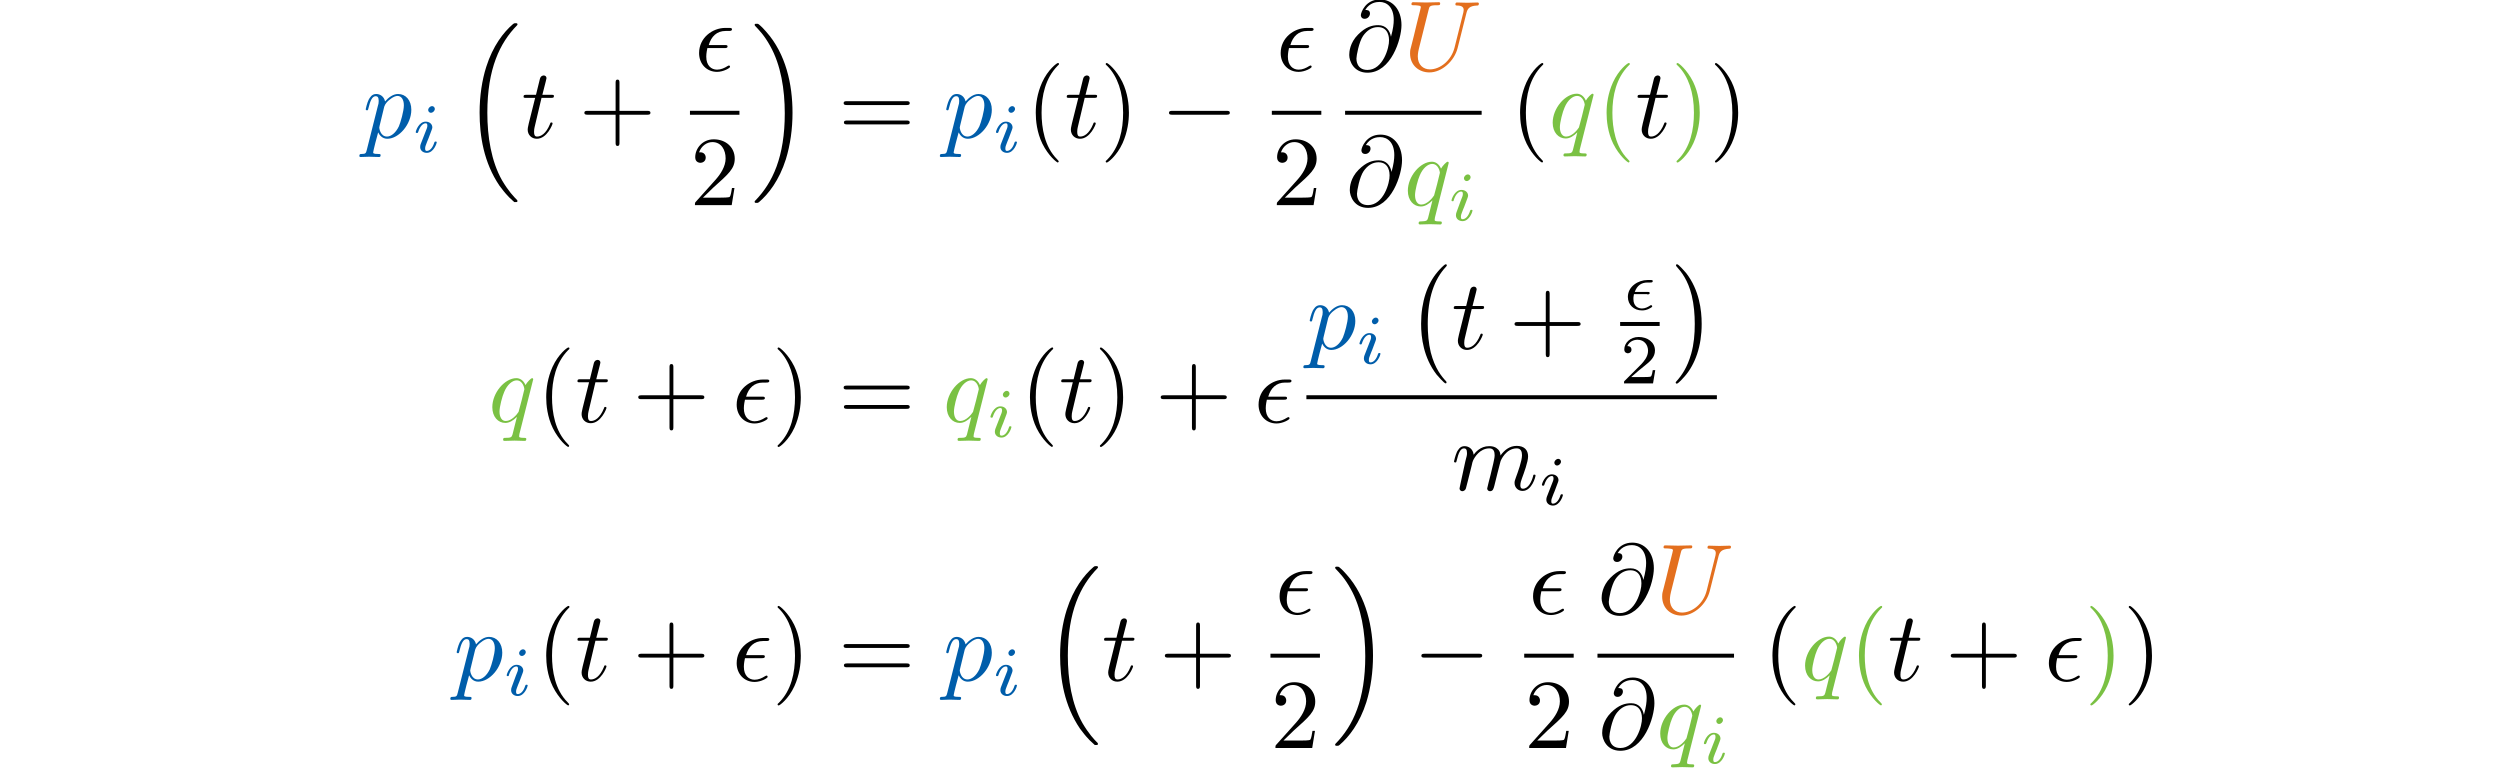 <?xml version="1.0" encoding="utf-8"?>
<!-- Generator: Adobe Illustrator 24.3.0, SVG Export Plug-In . SVG Version: 6.00 Build 0)  -->
<svg version="1.1" id="Layer_1" xmlns="http://www.w3.org/2000/svg" xmlns:xlink="http://www.w3.org/1999/xlink" x="0px" y="0px"
	 viewBox="0 0 904.4 279" style="enable-background:new 0 0 904.4 279;" xml:space="preserve">
<style type="text/css">
	.st0{clip-path:url(#SVGID_2_);fill:#005DAA;}
	.st1{clip-path:url(#SVGID_2_);}
	.st2{clip-path:url(#SVGID_2_);fill:none;stroke:#000000;stroke-width:1.433;stroke-miterlimit:10;}
	.st3{clip-path:url(#SVGID_2_);fill:#E36F1E;}
	.st4{clip-path:url(#SVGID_2_);fill:#7AC143;}
	.st5{opacity:0;clip-path:url(#SVGID_2_);fill:none;stroke:#000000;stroke-width:9.999999e-07;stroke-miterlimit:10;}
</style>
<g>
	<defs>
		<rect id="SVGID_1_" x="129.8" y="-0.6" width="649" height="279"/>
	</defs>
	<clipPath id="SVGID_2_">
		<use xlink:href="#SVGID_1_"  style="overflow:visible;"/>
	</clipPath>
	<path class="st0" d="M139,38.6c0.3-1,1.2-2,1.9-2.5c1.3-1.1,2.3-1.4,2.9-1.4c1.4,0,2.3,1.3,2.3,3.4s-1.2,6.2-1.8,7.6
		c-1.2,2.5-2.9,3.7-4.3,3.7c-2.4,0-2.8-3-2.8-3.2c0-0.1,0-0.1,0.1-0.6L139,38.6 M132.7,54.2c-0.3,1.2-0.4,1.5-1.9,1.5
		c-0.4,0-0.8,0-0.8,0.7c0,0.3,0.2,0.4,0.5,0.4c1,0,2-0.1,3-0.1c1.2,0,2.4,0.1,3.6,0.1c0.2,0,0.6,0,0.6-0.7c0-0.4-0.4-0.4-0.9-0.4
		c-1.8,0-1.8-0.3-1.8-0.6c0-0.4,1.5-6.3,1.8-7.2c0.5,1,1.5,2.3,3.3,2.3c4.2,0,8.7-5.2,8.7-10.5c0-3.4-2-5.7-4.8-5.7
		c-1.8,0-3.5,1.3-4.7,2.7c-0.4-1.9-1.9-2.7-3.2-2.7c-1.7,0-2.3,1.4-2.7,2c-0.6,1.2-1.1,3.4-1.1,3.5c0,0.4,0.4,0.4,0.4,0.4
		c0.4,0,0.4,0,0.6-0.8c0.6-2.5,1.3-4.3,2.6-4.3c0.6,0,1.1,0.3,1.1,1.7c0,0.8-0.1,1.2-0.3,1.8L132.7,54.2z"/>
	<path class="st0" d="M152.2,52.1c-0.1,0.3-0.2,0.6-0.2,1.1c0,1.2,1,2.1,2.4,2.1c2.5,0,3.6-3.5,3.6-3.8c0-0.3-0.3-0.3-0.4-0.3
		c-0.4,0-0.4,0.2-0.5,0.4c-0.6,2-1.7,3-2.7,3c-0.5,0-0.6-0.3-0.6-0.9c0-0.6,0.2-1.1,0.4-1.6c0.3-0.7,0.5-1.4,0.8-2
		c0.2-0.6,1.1-2.9,1.2-3.2c0.1-0.3,0.2-0.6,0.2-0.8c0-1.2-1-2.1-2.4-2.1c-2.5,0-3.6,3.4-3.6,3.8c0,0.3,0.3,0.3,0.4,0.3
		c0.4,0,0.4-0.1,0.5-0.4c0.7-2.2,1.8-3.1,2.7-3.1c0.4,0,0.6,0.2,0.6,0.9c0,0.6-0.2,1-0.8,2.5L152.2,52.1 M157.3,39.4
		c0-0.4-0.3-1-1-1c-0.7,0-1.4,0.7-1.4,1.4c0,0.4,0.3,1,1,1C156.6,40.8,157.3,40.1,157.3,39.4z"/>
	<path class="st1" d="M185.6,72.7c0.1,0,0.4,0.4,0.4,0.4h0.8c0.1,0,0.4,0,0.4-0.4c0-0.1-0.1-0.2-0.1-0.3c-1.3-1.3-3.2-3.3-5.5-7.2
		c-3.9-6.9-5.3-15.8-5.3-24.4c0-15.9,4.5-25.3,10.8-31.7c0.1-0.1,0.1-0.2,0.1-0.3c0-0.4-0.3-0.4-0.7-0.4c-0.5,0-0.5,0-0.9,0.3
		c-3.4,2.9-7.3,7.9-9.7,15.5c-1.5,4.7-2.4,10.5-2.4,16.5c0,8.5,1.5,18.1,7.2,26.5c1,1.4,2.3,2.9,2.3,2.9c0.4,0.4,0.9,1,1.2,1.3
		L185.6,72.7"/>
	<path class="st1" d="M195.9,35.4h3.4c0.7,0,1.1,0,1.1-0.7c0-0.4-0.4-0.4-1-0.4h-3.2c1.3-5.1,1.5-5.8,1.5-6c0-0.6-0.4-1-1-1
		c-0.1,0-1.1,0-1.4,1.3l-1.4,5.7h-3.4c-0.7,0-1.1,0-1.1,0.7c0,0.4,0.3,0.4,1,0.4h3.2c-2.6,10.2-2.7,10.8-2.7,11.5
		c0,1.9,1.4,3.3,3.3,3.3c3.7,0,5.7-5.2,5.7-5.5c0-0.4-0.3-0.4-0.4-0.4c-0.3,0-0.4,0.1-0.5,0.5c-1.5,3.7-3.4,4.6-4.7,4.6
		c-0.8,0-1.1-0.5-1.1-1.7c0-0.9,0.1-1.1,0.2-1.7L195.9,35.4"/>
	<path class="st1" d="M224.1,41.5h10c0.5,0,1.2,0,1.2-0.7c0-0.7-0.7-0.7-1.2-0.7h-10V30c0-0.5,0-1.2-0.7-1.2c-0.7,0-0.7,0.7-0.7,1.2
		v10.1h-10.1c-0.5,0-1.2,0-1.2,0.7c0,0.7,0.7,0.7,1.2,0.7h10.1v10.1c0,0.5,0,1.2,0.7,1.2c0.7,0,0.7-0.7,0.7-1.2V41.5"/>
	<path class="st1" d="M262,17.4c0.6,0,1.2,0,1.2-0.6c0-0.5-0.4-0.5-1-0.5h-5.8c0.9-3.1,2.9-5.1,6.1-5.1h1.1c0.6,0,1.2,0,1.2-0.6
		c0-0.5-0.5-0.5-1.1-0.5h-1.3c-4.7,0-9.5,3.6-9.5,9.1c0,3.9,2.7,6.8,6.5,6.8c2.3,0,4.7-1.4,4.7-1.8c0-0.1,0-0.5-0.4-0.5
		c-0.1,0-0.1,0-0.5,0.2c-1.1,0.7-2.4,1.3-3.8,1.3c-2.1,0-3.9-1.5-3.9-4.7c0-1.3,0.3-2.6,0.4-3.1H262"/>
	<line class="st2" x1="249.6" y1="40.8" x2="267.5" y2="40.8"/>
	<path class="st1" d="M254.2,71.6l3.8-3.7c5.6-5,7.8-6.9,7.8-10.5c0-4.1-3.2-7-7.6-7c-4.1,0-6.7,3.3-6.7,6.5c0,2,1.8,2,1.9,2
		c0.6,0,1.9-0.4,1.9-1.9c0-0.9-0.6-1.9-1.9-1.9c-0.3,0-0.4,0-0.5,0c0.8-2.3,2.8-3.7,4.8-3.7c3.3,0,4.8,2.9,4.8,5.9
		c0,2.9-1.8,5.7-3.8,7.9l-6.9,7.7c-0.4,0.4-0.4,0.5-0.4,1.3h13.3l1-6.2h-0.9c-0.2,1.1-0.4,2.7-0.8,3.2c-0.3,0.3-2.6,0.3-3.4,0.3
		H254.2"/>
	<path class="st1" d="M286.7,40.8c0-10.3-2.4-21.3-9.5-29.3c-0.5-0.6-1.8-2-2.7-2.7c-0.3-0.2-0.3-0.2-0.8-0.2c-0.4,0-0.7,0-0.7,0.4
		c0,0.1,0.1,0.3,0.2,0.4c1.2,1.3,3.2,3.2,5.4,7.2c3.9,6.9,5.3,15.8,5.3,24.4c0,15.6-4.3,25.1-10.8,31.7c-0.1,0.1-0.1,0.2-0.1,0.3
		c0,0.4,0.3,0.4,0.7,0.4c0.5,0,0.5,0,0.9-0.3c3.4-2.9,7.3-7.9,9.7-15.5C285.9,52.4,286.7,46.6,286.7,40.8"/>
	<path class="st1" d="M327.9,45c0.5,0,1.2,0,1.2-0.7c0-0.7-0.7-0.7-1.2-0.7h-21.4c-0.5,0-1.2,0-1.2,0.7c0,0.7,0.7,0.7,1.2,0.7H327.9
		 M327.9,38c0.5,0,1.2,0,1.2-0.7c0-0.7-0.7-0.7-1.2-0.7h-21.5c-0.5,0-1.2,0-1.2,0.7c0,0.7,0.7,0.7,1.2,0.7H327.9z"/>
	<path class="st0" d="M349,38.6c0.3-1,1.2-2,1.9-2.5c1.3-1.1,2.3-1.4,2.9-1.4c1.4,0,2.3,1.3,2.3,3.4s-1.2,6.2-1.8,7.6
		c-1.2,2.5-2.9,3.7-4.3,3.7c-2.4,0-2.8-3-2.8-3.2c0-0.1,0-0.1,0.1-0.6L349,38.6 M342.7,54.2c-0.3,1.2-0.4,1.5-1.9,1.5
		c-0.4,0-0.8,0-0.8,0.7c0,0.3,0.2,0.4,0.5,0.4c1,0,2-0.1,3-0.1c1.2,0,2.4,0.1,3.6,0.1c0.2,0,0.6,0,0.6-0.7c0-0.4-0.4-0.4-0.9-0.4
		c-1.8,0-1.8-0.3-1.8-0.6c0-0.4,1.5-6.3,1.8-7.2c0.5,1,1.5,2.3,3.3,2.3c4.2,0,8.7-5.2,8.7-10.5c0-3.4-2-5.7-4.8-5.7
		c-1.8,0-3.5,1.3-4.7,2.7c-0.4-1.9-1.9-2.7-3.2-2.7c-1.7,0-2.3,1.4-2.7,2c-0.6,1.2-1.1,3.4-1.1,3.5c0,0.4,0.4,0.4,0.4,0.4
		c0.4,0,0.4,0,0.6-0.8c0.6-2.5,1.3-4.3,2.6-4.3c0.6,0,1.1,0.3,1.1,1.7c0,0.8-0.1,1.2-0.3,1.8L342.7,54.2z"/>
	<path class="st0" d="M362.1,52.1c-0.1,0.3-0.2,0.6-0.2,1.1c0,1.2,1,2.1,2.4,2.1c2.5,0,3.6-3.5,3.6-3.8c0-0.3-0.3-0.3-0.4-0.3
		c-0.4,0-0.4,0.2-0.5,0.4c-0.6,2-1.7,3-2.7,3c-0.5,0-0.6-0.3-0.6-0.9c0-0.6,0.2-1.1,0.4-1.6c0.3-0.7,0.5-1.4,0.8-2
		c0.2-0.6,1.1-2.9,1.2-3.2c0.1-0.3,0.2-0.6,0.2-0.8c0-1.2-1-2.1-2.4-2.1c-2.5,0-3.6,3.4-3.6,3.8c0,0.3,0.4,0.3,0.4,0.3
		c0.4,0,0.4-0.1,0.5-0.4c0.7-2.2,1.8-3.1,2.7-3.1c0.4,0,0.6,0.2,0.6,0.9c0,0.6-0.2,1-0.8,2.5L362.1,52.1 M367.2,39.4
		c0-0.4-0.3-1-1-1c-0.7,0-1.4,0.7-1.4,1.4c0,0.4,0.3,1,1,1C366.5,40.8,367.2,40.1,367.2,39.4z"/>
	<path class="st1" d="M383,58.4c0-0.1,0-0.2-0.6-0.8c-4.5-4.5-5.6-11.3-5.6-16.8c0-6.3,1.4-12.5,5.8-17c0.5-0.4,0.5-0.5,0.5-0.6
		c0-0.3-0.1-0.4-0.4-0.4c-0.4,0-3.6,2.4-5.7,7c-1.8,4-2.3,7.9-2.3,11c0,2.8,0.4,7.1,2.4,11.2c2.2,4.4,5.2,6.8,5.6,6.8
		C382.8,58.7,383,58.6,383,58.4"/>
	<path class="st1" d="M392.4,35.4h3.4c0.7,0,1.1,0,1.1-0.7c0-0.4-0.4-0.4-1-0.4h-3.2c1.3-5.1,1.5-5.8,1.5-6c0-0.6-0.4-1-1-1
		c-0.1,0-1.1,0-1.4,1.3l-1.4,5.7h-3.4c-0.7,0-1.1,0-1.1,0.7c0,0.4,0.3,0.4,1,0.4h3.2c-2.6,10.2-2.7,10.8-2.7,11.5
		c0,1.9,1.4,3.3,3.3,3.3c3.7,0,5.7-5.2,5.7-5.5c0-0.4-0.3-0.4-0.4-0.4c-0.3,0-0.4,0.1-0.5,0.5c-1.5,3.7-3.4,4.6-4.7,4.6
		c-0.8,0-1.1-0.5-1.1-1.7c0-0.9,0.1-1.1,0.2-1.7L392.4,35.4"/>
	<path class="st1" d="M408.4,40.8c0-2.8-0.4-7.1-2.4-11.2c-2.2-4.4-5.2-6.8-5.6-6.8c-0.2,0-0.4,0.1-0.4,0.4c0,0.1,0,0.2,0.7,0.8
		c3.5,3.6,5.6,9.3,5.6,16.8c0,6.1-1.3,12.5-5.8,17c-0.5,0.4-0.5,0.5-0.5,0.6c0,0.2,0.1,0.4,0.4,0.4c0.4,0,3.6-2.4,5.7-7
		C407.9,47.8,408.4,43.8,408.4,40.8"/>
	<path class="st1" d="M443.6,41.5c0.6,0,1.3,0,1.3-0.7c0-0.7-0.6-0.7-1.3-0.7h-19.4c-0.6,0-1.3,0-1.3,0.7c0,0.7,0.6,0.7,1.3,0.7
		H443.6"/>
	<path class="st1" d="M472.4,17.4c0.6,0,1.2,0,1.2-0.6c0-0.5-0.4-0.5-1-0.5h-5.8c0.9-3.1,2.9-5.1,6.1-5.1h1.1c0.6,0,1.2,0,1.2-0.6
		c0-0.5-0.5-0.5-1.1-0.5h-1.3c-4.7,0-9.5,3.6-9.5,9.1c0,3.9,2.7,6.8,6.5,6.8c2.3,0,4.7-1.4,4.7-1.8c0-0.1,0-0.5-0.4-0.5
		c-0.1,0-0.1,0-0.5,0.2c-1.1,0.7-2.4,1.3-3.8,1.3c-2.1,0-3.9-1.5-3.9-4.7c0-1.3,0.3-2.6,0.4-3.1H472.4"/>
	<line class="st2" x1="460.1" y1="40.8" x2="478" y2="40.8"/>
	<path class="st1" d="M464.7,71.6l3.8-3.7c5.6-5,7.8-6.9,7.8-10.5c0-4.1-3.2-7-7.6-7c-4.1,0-6.7,3.3-6.7,6.5c0,2,1.8,2,1.9,2
		c0.6,0,1.9-0.4,1.9-1.9c0-0.9-0.6-1.9-1.9-1.9c-0.3,0-0.4,0-0.5,0c0.8-2.3,2.8-3.7,4.8-3.7c3.3,0,4.8,2.9,4.8,5.9
		c0,2.9-1.8,5.7-3.8,7.9l-6.9,7.7c-0.4,0.4-0.4,0.5-0.4,1.3h13.3l1-6.2h-0.9c-0.2,1.1-0.4,2.7-0.8,3.2c-0.3,0.3-2.6,0.3-3.4,0.3
		H464.7"/>
	<path class="st1" d="M494.7,25.3c-4,0-4-3.7-4-4.1c0-1,0.9-6,2.4-8.2c1.4-2,3.2-3.2,5.4-3.2c3.9,0,4,4,4,4.7
		C502.6,17.2,500.3,25.3,494.7,25.3 M503.2,13.3c-0.4-2.2-1.8-4.2-4.6-4.2c-2.2,0-4.5,0.6-7.3,3.4c-3,3-3.2,6.3-3.2,7.4
		c0,2.2,1.6,6.4,6.6,6.4c8.5,0,12.3-12.1,12.3-17.2c0-5.7-3.3-9.3-7.8-9.3c-5.2,0-6.9,4.7-6.9,5.7c0,0.5,0.3,1.3,1.4,1.3
		c1.2,0,1.9-1.1,1.9-1.9c0-1.3-1.1-1.3-1.7-1.3c1.6-2.7,4.1-2.9,5.2-2.9c2.6,0,5.1,1.9,5.1,6.5C504.2,8.6,504,10.4,503.2,13.3
		L503.2,13.3z"/>
	<path class="st3" d="M530.5,4.7c0.4-1.5,1-2.6,3.9-2.7c0.2,0,0.6,0,0.6-0.7c0,0,0-0.4-0.5-0.4c-1.2,0-2.4,0.1-3.7,0.1
		c-1.2,0-2.5-0.1-3.7-0.1c-0.2,0-0.6,0-0.6,0.7c0,0.4,0.4,0.4,0.6,0.4c2,0,2.4,0.8,2.4,1.6c0,0.1-0.1,0.6-0.1,0.8l-3.2,12.8
		c-1.2,4.8-5.3,7.9-8.9,7.9c-2.4,0-4.4-1.6-4.4-4.7c0-0.1,0-1.2,0.4-2.8l3.5-14c0.3-1.3,0.4-1.7,3-1.7c0.9,0,1.2,0,1.2-0.7
		c0-0.4-0.4-0.4-0.5-0.4c-1,0-3.6,0.1-4.6,0.1c-1,0-3.6-0.1-4.6-0.1c-0.3,0-0.7,0-0.7,0.7c0,0.4,0.3,0.4,1,0.4c0.1,0,0.8,0,1.4,0.1
		c0.6,0.1,1,0.1,1,0.6c0,0.2-0.4,1.7-0.6,2.5l-0.8,3.2c-0.3,1.4-2,8.2-2.2,8.9c-0.3,1-0.3,1.5-0.3,2.1c0,4.4,3.3,6.9,7,6.9
		c4.5,0,9-4.1,10.2-8.8L530.5,4.7"/>
	<line class="st2" x1="486.6" y1="40.8" x2="536" y2="40.8"/>
	<path class="st1" d="M494.9,74.2c-4,0-4-3.7-4-4.1c0-1,0.9-6,2.4-8.2c1.4-2,3.2-3.2,5.4-3.2c3.9,0,4,4,4,4.7
		C502.8,66.1,500.5,74.2,494.9,74.2 M503.4,62.2c-0.4-2.2-1.8-4.2-4.6-4.2c-2.2,0-4.5,0.6-7.3,3.4c-3,3-3.2,6.3-3.2,7.4
		c0,2.2,1.6,6.4,6.6,6.4c8.5,0,12.3-12.1,12.3-17.2c0-5.7-3.3-9.3-7.8-9.3c-5.2,0-6.9,4.7-6.9,5.7c0,0.5,0.3,1.3,1.4,1.3
		c1.2,0,1.9-1.1,1.9-1.9c0-1.3-1.1-1.3-1.7-1.3c1.6-2.7,4.1-2.9,5.2-2.9c2.6,0,5.1,1.9,5.1,6.5C504.4,57.5,504.2,59.3,503.4,62.2
		L503.4,62.2z"/>
	<path class="st4" d="M514.2,74c-2.2,0-2.3-2.8-2.3-3.4c0-1.7,1-5.6,1.7-7.1c1.1-2.7,3-4.2,4.5-4.2c2.3,0,2.8,2.9,2.8,3.2
		c0,0.2-2,8.1-2.1,8.2C518.2,71.7,516.2,74,514.2,74 M524.1,58.9c0-0.1-0.1-0.4-0.4-0.4c-0.4,0-1.8,1.4-2.4,2.5
		c-0.8-1.9-2.2-2.5-3.3-2.5c-4.2,0-8.7,5.3-8.7,10.5c0,3.5,2.1,5.7,4.7,5.7c1.5,0,2.9-0.9,4.2-2.2c-0.3,1.3-1.5,6.1-1.6,6.4
		c-0.3,1-0.6,1.1-2.6,1.2c-0.5,0-0.8,0-0.8,0.7c0,0,0,0.4,0.5,0.4c1.1,0,2.4-0.1,3.6-0.1c1.2,0,2.5,0.1,3.7,0.1c0.2,0,0.6,0,0.6-0.7
		c0-0.4-0.4-0.4-0.9-0.4c-1.7,0-1.7-0.3-1.7-0.6c0-0.3,0.1-0.5,0.1-0.8L524.1,58.9z"/>
	<path class="st4" d="M526.9,76.8c-0.1,0.3-0.2,0.6-0.2,1.1c0,1.2,1,2.1,2.4,2.1c2.5,0,3.6-3.5,3.6-3.8c0-0.3-0.3-0.3-0.4-0.3
		c-0.4,0-0.4,0.2-0.5,0.4c-0.6,2-1.7,3-2.7,3c-0.5,0-0.6-0.3-0.6-0.9c0-0.6,0.2-1.1,0.4-1.6c0.3-0.7,0.5-1.4,0.8-2
		c0.2-0.6,1.1-2.9,1.2-3.2c0.1-0.3,0.2-0.6,0.2-0.8c0-1.2-1-2.1-2.4-2.1c-2.5,0-3.6,3.4-3.6,3.8c0,0.3,0.3,0.3,0.4,0.3
		c0.3,0,0.4-0.1,0.4-0.4c0.7-2.2,1.8-3.1,2.7-3.1c0.4,0,0.6,0.2,0.6,0.9c0,0.6-0.2,1-0.8,2.5L526.9,76.8 M532,64.1c0-0.4-0.3-1-1-1
		c-0.7,0-1.4,0.7-1.4,1.4c0,0.4,0.3,1,1,1C531.3,65.5,532,64.8,532,64.1z"/>
	<path class="st1" d="M558.2,58.4c0-0.1,0-0.2-0.6-0.8c-4.5-4.5-5.6-11.3-5.6-16.8c0-6.3,1.4-12.5,5.8-17c0.5-0.4,0.5-0.5,0.5-0.6
		c0-0.3-0.1-0.4-0.4-0.4c-0.4,0-3.6,2.4-5.7,7c-1.8,4-2.3,7.9-2.3,11c0,2.8,0.4,7.1,2.4,11.2c2.2,4.4,5.2,6.8,5.6,6.8
		C558,58.7,558.2,58.6,558.2,58.4"/>
	<path class="st4" d="M566.6,49.4c-2.2,0-2.3-2.8-2.3-3.4c0-1.7,1-5.6,1.7-7.1c1.1-2.7,3-4.2,4.5-4.2c2.3,0,2.8,2.9,2.8,3.2
		c0,0.2-2,8.1-2.1,8.2C570.6,47.1,568.6,49.4,566.6,49.4 M576.5,34.3c0-0.1-0.1-0.4-0.4-0.4c-0.4,0-1.8,1.4-2.4,2.5
		c-0.8-1.9-2.2-2.5-3.3-2.5c-4.2,0-8.7,5.3-8.7,10.5c0,3.5,2.1,5.7,4.7,5.7c1.5,0,2.9-0.9,4.2-2.2c-0.3,1.3-1.5,6.1-1.6,6.4
		c-0.3,1-0.6,1.2-2.6,1.2c-0.5,0-0.8,0-0.8,0.7c0,0,0,0.4,0.5,0.4c1.1,0,2.4-0.1,3.6-0.1c1.2,0,2.5,0.1,3.7,0.1c0.2,0,0.6,0,0.6-0.7
		c0-0.4-0.4-0.4-0.9-0.4c-1.7,0-1.7-0.3-1.7-0.6c0-0.3,0.1-0.5,0.1-0.8L576.5,34.3z"/>
	<path class="st4" d="M589.5,58.4c0-0.1,0-0.2-0.6-0.8c-4.5-4.5-5.6-11.3-5.6-16.8c0-6.3,1.4-12.5,5.8-17c0.5-0.4,0.5-0.5,0.5-0.6
		c0-0.3-0.1-0.4-0.4-0.4c-0.4,0-3.6,2.4-5.7,7c-1.8,4-2.3,7.9-2.3,11c0,2.8,0.4,7.1,2.4,11.2c2.2,4.4,5.2,6.8,5.6,6.8
		C589.3,58.7,589.5,58.6,589.5,58.4"/>
	<path class="st1" d="M598.9,35.4h3.4c0.7,0,1.1,0,1.1-0.7c0-0.4-0.4-0.4-1-0.4h-3.2c1.3-5.1,1.5-5.8,1.5-6c0-0.6-0.4-1-1-1
		c-0.1,0-1.1,0-1.4,1.3l-1.4,5.7h-3.4c-0.7,0-1.1,0-1.1,0.7c0,0.4,0.3,0.4,1,0.4h3.2c-2.6,10.2-2.7,10.8-2.7,11.5
		c0,1.9,1.4,3.3,3.3,3.3c3.7,0,5.7-5.2,5.7-5.5c0-0.4-0.3-0.4-0.4-0.4c-0.3,0-0.4,0.1-0.5,0.5c-1.5,3.7-3.4,4.6-4.7,4.6
		c-0.8,0-1.1-0.5-1.1-1.7c0-0.9,0.1-1.1,0.2-1.7L598.9,35.4"/>
	<path class="st4" d="M614.9,40.8c0-2.8-0.4-7.1-2.4-11.2c-2.2-4.4-5.2-6.8-5.6-6.8c-0.2,0-0.4,0.1-0.4,0.4c0,0.1,0,0.2,0.7,0.8
		c3.5,3.6,5.6,9.3,5.6,16.8c0,6.1-1.3,12.5-5.8,17c-0.5,0.4-0.5,0.5-0.5,0.6c0,0.2,0.1,0.4,0.4,0.4c0.4,0,3.6-2.4,5.7-7
		C614.4,47.8,614.9,43.8,614.9,40.8"/>
	<path class="st1" d="M628.8,40.8c0-2.8-0.4-7.1-2.4-11.2c-2.2-4.4-5.2-6.8-5.6-6.8c-0.2,0-0.4,0.1-0.4,0.4c0,0.1,0,0.2,0.7,0.8
		c3.5,3.6,5.6,9.3,5.6,16.8c0,6.1-1.3,12.5-5.8,17c-0.5,0.4-0.5,0.5-0.5,0.6c0,0.2,0.1,0.4,0.4,0.4c0.4,0,3.6-2.4,5.7-7
		C628.3,47.8,628.8,43.8,628.8,40.8"/>
	<path class="st4" d="M183,152.3c-2.2,0-2.3-2.8-2.3-3.4c0-1.7,1-5.6,1.7-7.1c1.1-2.7,3-4.2,4.5-4.2c2.3,0,2.8,2.9,2.8,3.2
		c0,0.2-2,8.1-2.1,8.2C187,150,185,152.3,183,152.3 M192.9,137.2c0-0.1-0.1-0.4-0.4-0.4c-0.4,0-1.8,1.4-2.4,2.5
		c-0.8-1.9-2.2-2.5-3.3-2.5c-4.2,0-8.7,5.3-8.7,10.5c0,3.5,2.1,5.7,4.7,5.7c1.5,0,2.9-0.9,4.2-2.2c-0.3,1.3-1.5,6.1-1.6,6.4
		c-0.3,1-0.6,1.2-2.6,1.2c-0.5,0-0.8,0-0.8,0.7c0,0,0,0.4,0.5,0.4c1.1,0,2.4-0.1,3.6-0.1c1.2,0,2.5,0.1,3.7,0.1c0.2,0,0.6,0,0.6-0.7
		c0-0.4-0.4-0.4-0.9-0.4c-1.7,0-1.7-0.3-1.7-0.6c0-0.3,0.1-0.5,0.1-0.8L192.9,137.2z"/>
	<path class="st1" d="M205.9,161.3c0-0.1,0-0.2-0.6-0.8c-4.5-4.5-5.6-11.3-5.6-16.8c0-6.3,1.4-12.5,5.8-17c0.5-0.4,0.5-0.5,0.5-0.6
		c0-0.3-0.1-0.4-0.4-0.4c-0.4,0-3.6,2.4-5.7,7c-1.8,4-2.3,7.9-2.3,11c0,2.8,0.4,7.1,2.4,11.2c2.2,4.4,5.2,6.8,5.6,6.8
		C205.7,161.6,205.9,161.5,205.9,161.3"/>
	<path class="st1" d="M215.4,138.3h3.4c0.7,0,1.1,0,1.1-0.7c0-0.4-0.4-0.4-1-0.4h-3.2c1.3-5.1,1.5-5.8,1.5-6c0-0.6-0.4-1-1-1
		c-0.1,0-1.1,0-1.4,1.3l-1.4,5.7h-3.4c-0.7,0-1.1,0-1.1,0.7c0,0.4,0.3,0.4,1,0.4h3.2c-2.6,10.2-2.7,10.8-2.7,11.5
		c0,1.9,1.4,3.3,3.3,3.3c3.7,0,5.7-5.2,5.7-5.5c0-0.4-0.3-0.4-0.4-0.4c-0.3,0-0.4,0.1-0.5,0.5c-1.5,3.7-3.4,4.6-4.7,4.6
		c-0.8,0-1.1-0.5-1.1-1.7c0-0.9,0.1-1.1,0.2-1.7L215.4,138.3"/>
	<path class="st1" d="M243.6,144.4h10c0.5,0,1.2,0,1.2-0.7c0-0.7-0.7-0.7-1.2-0.7h-10v-10.1c0-0.5,0-1.2-0.7-1.2
		c-0.7,0-0.7,0.7-0.7,1.2V143h-10.1c-0.5,0-1.2,0-1.2,0.7c0,0.7,0.7,0.7,1.2,0.7h10.1v10.1c0,0.5,0,1.2,0.7,1.2
		c0.7,0,0.7-0.7,0.7-1.2V144.4"/>
	<path class="st1" d="M275.5,144.6c0.6,0,1.2,0,1.2-0.6c0-0.5-0.4-0.5-1-0.5h-5.8c0.9-3.1,2.9-5.1,6.1-5.1h1.1c0.6,0,1.2,0,1.2-0.6
		c0-0.5-0.5-0.5-1.1-0.5H276c-4.7,0-9.5,3.6-9.5,9.1c0,3.9,2.7,6.8,6.5,6.8c2.3,0,4.7-1.4,4.7-1.8c0-0.1,0-0.5-0.4-0.5
		c-0.1,0-0.1,0-0.5,0.2c-1.1,0.7-2.4,1.3-3.8,1.3c-2.1,0-3.9-1.5-3.9-4.7c0-1.3,0.3-2.6,0.4-3.1H275.5"/>
	<path class="st1" d="M289.7,143.7c0-2.8-0.4-7.1-2.4-11.2c-2.2-4.4-5.2-6.8-5.6-6.8c-0.2,0-0.4,0.1-0.4,0.4c0,0.1,0,0.2,0.7,0.8
		c3.5,3.6,5.6,9.3,5.6,16.8c0,6.1-1.3,12.5-5.8,17c-0.5,0.4-0.5,0.5-0.5,0.6c0,0.2,0.1,0.4,0.4,0.4c0.4,0,3.6-2.4,5.7-7
		C289.2,150.7,289.7,146.7,289.7,143.7"/>
	<path class="st1" d="M327.9,147.9c0.5,0,1.2,0,1.2-0.7s-0.7-0.7-1.2-0.7h-21.4c-0.5,0-1.2,0-1.2,0.7s0.7,0.7,1.2,0.7H327.9
		 M327.9,140.9c0.5,0,1.2,0,1.2-0.7c0-0.7-0.7-0.7-1.2-0.7h-21.5c-0.5,0-1.2,0-1.2,0.7c0,0.7,0.7,0.7,1.2,0.7H327.9z"/>
	<path class="st4" d="M347.4,152.3c-2.2,0-2.3-2.8-2.3-3.4c0-1.7,1-5.6,1.7-7.1c1.1-2.7,3-4.2,4.5-4.2c2.3,0,2.8,2.9,2.8,3.2
		c0,0.2-2,8.1-2.1,8.2C351.4,150,349.4,152.3,347.4,152.3 M357.3,137.2c0-0.1-0.1-0.4-0.4-0.4c-0.4,0-1.8,1.4-2.4,2.5
		c-0.8-1.9-2.2-2.5-3.3-2.5c-4.2,0-8.7,5.3-8.7,10.5c0,3.5,2.1,5.7,4.7,5.7c1.5,0,2.9-0.9,4.2-2.2c-0.3,1.3-1.5,6.1-1.6,6.4
		c-0.3,1-0.6,1.2-2.6,1.2c-0.5,0-0.8,0-0.8,0.7c0,0,0,0.4,0.5,0.4c1.1,0,2.4-0.1,3.6-0.1c1.2,0,2.5,0.1,3.7,0.1c0.2,0,0.6,0,0.6-0.7
		c0-0.4-0.4-0.4-0.9-0.4c-1.7,0-1.7-0.3-1.7-0.6c0-0.3,0.1-0.5,0.1-0.8L357.3,137.2z"/>
	<path class="st4" d="M360.1,155.1c-0.1,0.3-0.2,0.6-0.2,1.1c0,1.2,1,2.1,2.4,2.1c2.5,0,3.6-3.5,3.6-3.8c0-0.3-0.3-0.3-0.4-0.3
		c-0.4,0-0.4,0.1-0.5,0.4c-0.6,2-1.7,3-2.7,3c-0.5,0-0.6-0.3-0.6-0.9c0-0.6,0.2-1.1,0.4-1.6c0.3-0.7,0.5-1.4,0.8-2
		c0.2-0.6,1.1-2.9,1.2-3.2c0.1-0.3,0.2-0.6,0.2-0.8c0-1.2-1-2.1-2.4-2.1c-2.5,0-3.6,3.4-3.6,3.8c0,0.3,0.4,0.3,0.4,0.3
		c0.4,0,0.4-0.1,0.5-0.4c0.7-2.2,1.8-3.1,2.7-3.1c0.4,0,0.6,0.2,0.6,0.9c0,0.6-0.2,1-0.8,2.5L360.1,155.1 M365.2,142.4
		c0-0.4-0.3-1-1-1c-0.7,0-1.4,0.7-1.4,1.4c0,0.4,0.3,1,1,1C364.5,143.8,365.2,143.1,365.2,142.4z"/>
	<path class="st1" d="M380.9,161.3c0-0.1,0-0.2-0.6-0.8c-4.5-4.5-5.6-11.3-5.6-16.8c0-6.3,1.4-12.5,5.8-17c0.5-0.4,0.5-0.5,0.5-0.6
		c0-0.3-0.1-0.4-0.4-0.4c-0.4,0-3.6,2.4-5.7,7c-1.8,4-2.3,7.9-2.3,11c0,2.8,0.4,7.1,2.4,11.2c2.2,4.4,5.2,6.8,5.6,6.8
		C380.7,161.6,380.9,161.5,380.9,161.3"/>
	<path class="st1" d="M390.4,138.3h3.4c0.7,0,1.1,0,1.1-0.7c0-0.4-0.4-0.4-1-0.4h-3.2c1.3-5.1,1.5-5.8,1.5-6c0-0.6-0.4-1-1-1
		c-0.1,0-1.1,0-1.4,1.3l-1.4,5.7h-3.4c-0.7,0-1.1,0-1.1,0.7c0,0.4,0.3,0.4,1,0.4h3.2c-2.6,10.2-2.7,10.8-2.7,11.5
		c0,1.9,1.4,3.3,3.3,3.3c3.7,0,5.7-5.2,5.7-5.5c0-0.4-0.3-0.4-0.4-0.4c-0.3,0-0.4,0.1-0.5,0.5c-1.5,3.7-3.4,4.6-4.7,4.6
		c-0.8,0-1.1-0.5-1.1-1.7c0-0.9,0.1-1.1,0.2-1.7L390.4,138.3"/>
	<path class="st1" d="M406.3,143.7c0-2.8-0.4-7.1-2.4-11.2c-2.2-4.4-5.2-6.8-5.6-6.8c-0.2,0-0.4,0.1-0.4,0.4c0,0.1,0,0.2,0.7,0.8
		c3.5,3.6,5.6,9.3,5.6,16.8c0,6.1-1.3,12.5-5.8,17c-0.5,0.4-0.5,0.5-0.5,0.6c0,0.2,0.1,0.4,0.4,0.4c0.4,0,3.6-2.4,5.7-7
		C405.8,150.7,406.3,146.7,406.3,143.7"/>
	<path class="st1" d="M432.6,144.4h10c0.5,0,1.2,0,1.2-0.7c0-0.7-0.7-0.7-1.2-0.7h-10v-10.1c0-0.5,0-1.2-0.7-1.2
		c-0.7,0-0.7,0.7-0.7,1.2V143h-10.1c-0.5,0-1.2,0-1.2,0.7c0,0.7,0.7,0.7,1.2,0.7h10.1v10.1c0,0.5,0,1.2,0.7,1.2
		c0.7,0,0.7-0.7,0.7-1.2V144.4"/>
	<path class="st1" d="M464.4,144.6c0.6,0,1.2,0,1.2-0.6c0-0.5-0.4-0.5-1-0.5h-5.8c0.9-3.1,2.9-5.1,6.1-5.1h1.1c0.6,0,1.2,0,1.2-0.6
		c0-0.5-0.5-0.5-1.1-0.5h-1.3c-4.7,0-9.5,3.6-9.5,9.1c0,3.9,2.7,6.8,6.5,6.8c2.3,0,4.7-1.4,4.7-1.8c0-0.1,0-0.5-0.4-0.5
		c-0.1,0-0.1,0-0.5,0.2c-1.1,0.7-2.4,1.3-3.8,1.3c-2.1,0-3.9-1.5-3.9-4.7c0-1.3,0.3-2.6,0.4-3.1H464.4"/>
	<path class="st0" d="M480.5,115c0.3-1,1.2-2,1.9-2.5c1.3-1.1,2.3-1.4,2.9-1.4c1.4,0,2.3,1.3,2.3,3.4c0,2.1-1.2,6.2-1.8,7.6
		c-1.2,2.5-2.9,3.7-4.3,3.7c-2.4,0-2.8-3-2.8-3.2c0-0.1,0-0.1,0.1-0.6L480.5,115 M474.2,130.6c-0.3,1.2-0.4,1.5-1.9,1.5
		c-0.4,0-0.8,0-0.8,0.7c0,0.3,0.2,0.4,0.5,0.4c1,0,2-0.1,3-0.1c1.2,0,2.4,0.1,3.6,0.1c0.2,0,0.6,0,0.6-0.7c0-0.4-0.4-0.4-0.9-0.4
		c-1.8,0-1.8-0.3-1.8-0.6c0-0.4,1.5-6.3,1.8-7.2c0.5,1,1.5,2.3,3.3,2.3c4.2,0,8.7-5.2,8.7-10.5c0-3.4-2-5.7-4.8-5.7
		c-1.8,0-3.5,1.3-4.7,2.7c-0.4-1.9-1.9-2.7-3.2-2.7c-1.7,0-2.3,1.4-2.7,2c-0.6,1.2-1.1,3.4-1.1,3.5c0,0.4,0.4,0.4,0.4,0.4
		c0.4,0,0.4,0,0.6-0.8c0.6-2.5,1.3-4.3,2.6-4.3c0.6,0,1.1,0.3,1.1,1.7c0,0.8-0.1,1.2-0.3,1.8L474.2,130.6z"/>
	<path class="st0" d="M493.6,128.6c-0.1,0.3-0.2,0.6-0.2,1.1c0,1.2,1,2.1,2.4,2.1c2.5,0,3.6-3.5,3.6-3.8c0-0.3-0.3-0.3-0.4-0.3
		c-0.4,0-0.4,0.2-0.5,0.4c-0.6,2-1.7,3-2.7,3c-0.5,0-0.6-0.3-0.6-0.9c0-0.6,0.2-1.1,0.4-1.6c0.3-0.7,0.5-1.4,0.8-2
		c0.2-0.6,1.1-2.9,1.2-3.2c0.1-0.3,0.2-0.6,0.2-0.8c0-1.2-1-2.1-2.4-2.1c-2.5,0-3.6,3.4-3.6,3.8c0,0.3,0.4,0.3,0.4,0.3
		c0.4,0,0.4-0.1,0.5-0.4c0.7-2.2,1.8-3.1,2.7-3.1c0.4,0,0.6,0.2,0.6,0.9c0,0.6-0.2,1-0.8,2.5L493.6,128.6 M498.7,115.9
		c0-0.4-0.3-1-1-1c-0.7,0-1.4,0.7-1.4,1.4c0,0.4,0.3,1,1,1C498,117.3,498.7,116.6,498.7,115.9z"/>
	<path class="st1" d="M523.3,138.3c0-0.1-0.1-0.2-0.1-0.3c-1.7-1.8-4.1-4.7-5.6-10.5c-0.8-3.3-1.1-7-1.1-10.3
		c0-9.4,2.3-16.1,6.6-20.7c0.3-0.3,0.3-0.4,0.3-0.5c0-0.4-0.3-0.4-0.4-0.4c-0.5,0-2.5,2.2-2.9,2.7c-3.7,4.3-6,10.8-6,18.8
		c0,5.1,0.9,12.3,5.6,18.4c0.4,0.4,2.7,3.2,3.3,3.2C523,138.7,523.3,138.7,523.3,138.3"/>
	<path class="st1" d="M532.4,111.8h3.4c0.7,0,1.1,0,1.1-0.7c0-0.4-0.4-0.4-1-0.4h-3.2c1.3-5.1,1.5-5.8,1.5-6c0-0.6-0.4-1-1-1
		c-0.1,0-1.1,0-1.4,1.3l-1.4,5.7h-3.4c-0.7,0-1.1,0-1.1,0.7c0,0.4,0.3,0.4,1,0.4h3.2c-2.6,10.2-2.7,10.8-2.7,11.5
		c0,1.9,1.4,3.3,3.3,3.3c3.7,0,5.7-5.2,5.7-5.5c0-0.4-0.3-0.4-0.4-0.4c-0.3,0-0.4,0.1-0.5,0.5c-1.5,3.7-3.4,4.6-4.7,4.6
		c-0.8,0-1.1-0.5-1.1-1.7c0-0.9,0.1-1.1,0.2-1.7L532.4,111.8"/>
	<path class="st1" d="M560.6,117.9h10c0.5,0,1.2,0,1.2-0.7c0-0.7-0.7-0.7-1.2-0.7h-10v-10.1c0-0.5,0-1.2-0.7-1.2
		c-0.7,0-0.7,0.7-0.7,1.2v10.1h-10.1c-0.5,0-1.2,0-1.2,0.7c0,0.7,0.7,0.7,1.2,0.7h10.1V128c0,0.5,0,1.2,0.7,1.2
		c0.7,0,0.7-0.7,0.7-1.2V117.9"/>
	<path class="st1" d="M595.9,106.5c0.4,0,0.9,0,0.9-0.5c0-0.4-0.4-0.4-0.9-0.4h-4.5c0.8-2.3,2.4-3.4,4.6-3.4h1c0.4,0,0.9,0,0.9-0.5
		c0-0.4-0.3-0.4-0.8-0.4H596c-3.3,0-7.1,2.3-7.1,6.1c0,2.9,2.2,4.9,5.1,4.9c0.8,0,1.8-0.1,3.1-0.9c0.5-0.3,0.6-0.4,0.6-0.5
		c0-0.1,0-0.5-0.4-0.5c-0.1,0-0.2,0-0.3,0.1c-0.9,0.6-1.9,1.1-3,1.1c-1,0-3.1-0.5-3.1-3.4c0-0.4,0-0.9,0.2-1.8H595.9"/>
	<line class="st2" x1="586.1" y1="117.2" x2="600.4" y2="117.2"/>
	<path class="st1" d="M598.8,133.9h-0.9c-0.1,0.6-0.3,2-0.7,2.3c-0.2,0.2-2.1,0.2-2.5,0.2h-4.6c2.6-2.3,3.5-3,5-4.2
		c1.9-1.5,3.6-3,3.6-5.4c0-3-2.7-4.9-5.9-4.9c-3.1,0-5.2,2.2-5.2,4.5c0,1.3,1.1,1.4,1.3,1.4c0.6,0,1.3-0.4,1.3-1.3
		c0-0.5-0.2-1.3-1.5-1.3c0.8-1.8,2.5-2.3,3.7-2.3c2.5,0,3.8,2,3.8,4c0,2.2-1.6,3.9-2.4,4.8l-6,6c-0.3,0.2-0.3,0.3-0.3,1H598
		L598.8,133.9"/>
	<path class="st1" d="M615.6,117.2c0-5.1-0.9-12.3-5.6-18.4c-0.4-0.4-2.7-3.2-3.3-3.2c-0.2,0-0.4,0.1-0.4,0.4c0,0.1,0.1,0.3,0.2,0.4
		c1.7,1.9,4.1,4.8,5.5,10.5c0.8,3.3,1.1,7,1.1,10.3c0,3.6-0.3,7.3-1.3,10.8c-1.4,5-3.5,7.9-5.3,9.9c-0.3,0.3-0.3,0.4-0.3,0.5
		c0,0.3,0.3,0.4,0.4,0.4c0.5,0,2.5-2.2,2.9-2.7C613.3,131.7,615.6,125.2,615.6,117.2"/>
	<line class="st2" x1="472.6" y1="143.7" x2="621.1" y2="143.7"/>
	<path class="st1" d="M528.3,175.2c-0.1,0.5-0.3,1.4-0.3,1.5c0,0.6,0.5,1,1,1c0.4,0,1.1-0.3,1.3-1c0-0.1,0.5-1.8,0.7-2.7l0.8-3.2
		c0.2-0.8,0.4-1.6,0.6-2.4c0.1-0.6,0.4-1.7,0.5-1.8c0.5-1.1,2.4-4.4,5.9-4.4c1.6,0,1.9,1.3,1.9,2.5c0,0.9-0.3,1.9-0.5,3l-1,4.2
		l-0.7,2.7c-0.1,0.7-0.5,1.9-0.5,2.1c0,0.6,0.5,1,1,1c1.1,0,1.3-0.9,1.6-2c0.5-2,1.8-7.3,2.2-8.7c0.1-0.5,2-4.8,5.9-4.8
		c1.5,0,1.9,1.2,1.9,2.5c0,2-1.5,6.1-2.2,8c-0.3,0.9-0.5,1.3-0.5,2c0,1.7,1.3,2.9,2.9,2.9c3.4,0,4.7-5.2,4.7-5.5
		c0-0.4-0.3-0.4-0.4-0.4c-0.4,0-0.4,0.1-0.5,0.6c-0.5,1.9-1.7,4.5-3.7,4.5c-0.6,0-0.9-0.4-0.9-1.2c0-0.9,0.3-1.8,0.6-2.6
		c0.7-1.9,2.2-5.9,2.2-7.9c0-2.3-1.4-3.8-4.1-3.8c-2.7,0-4.5,1.6-5.9,3.5c0-0.5-0.1-1.7-1.2-2.5c-0.9-0.8-2-0.9-2.9-0.9
		c-3.2,0-5,2.3-5.6,3.1c-0.2-2-1.7-3.1-3.3-3.1c-1.7,0-2.3,1.4-2.7,2c-0.6,1.3-1.1,3.4-1.1,3.5c0,0.4,0.4,0.4,0.4,0.4
		c0.4,0,0.4,0,0.6-0.8c0.6-2.5,1.3-4.3,2.6-4.3c0.6,0,1.1,0.3,1.1,1.7c0,0.8-0.1,1.1-0.6,3L528.3,175.2"/>
	<path class="st1" d="M559.6,179.7c-0.1,0.3-0.2,0.6-0.2,1.1c0,1.2,1,2.1,2.4,2.1c2.5,0,3.6-3.5,3.6-3.8c0-0.3-0.3-0.3-0.4-0.3
		c-0.4,0-0.4,0.2-0.5,0.4c-0.6,2-1.7,3-2.7,3c-0.5,0-0.6-0.3-0.6-0.9c0-0.6,0.2-1.1,0.4-1.6c0.3-0.7,0.5-1.4,0.8-2
		c0.2-0.6,1.1-2.9,1.2-3.2c0.1-0.3,0.2-0.6,0.2-0.8c0-1.2-1-2.1-2.4-2.1c-2.5,0-3.6,3.4-3.6,3.8c0,0.3,0.4,0.3,0.4,0.3
		c0.4,0,0.4-0.1,0.5-0.4c0.7-2.2,1.8-3.1,2.7-3.1c0.4,0,0.6,0.2,0.6,0.9c0,0.6-0.2,1-0.8,2.5L559.6,179.7 M564.7,167
		c0-0.4-0.3-1-1-1c-0.7,0-1.4,0.7-1.4,1.4c0,0.4,0.3,1,1,1C564,168.4,564.7,167.7,564.7,167z"/>
	<path class="st0" d="M171.9,235c0.3-1,1.2-2,1.9-2.5c1.3-1.1,2.3-1.4,2.9-1.4c1.4,0,2.3,1.3,2.3,3.4c0,2.1-1.2,6.2-1.8,7.6
		c-1.2,2.5-2.9,3.7-4.3,3.7c-2.4,0-2.8-3-2.8-3.2c0-0.1,0-0.1,0.1-0.6L171.9,235 M165.6,250.6c-0.3,1.2-0.4,1.5-1.9,1.5
		c-0.4,0-0.8,0-0.8,0.7c0,0.3,0.2,0.4,0.5,0.4c1,0,2-0.1,3-0.1c1.2,0,2.4,0.1,3.6,0.1c0.2,0,0.6,0,0.6-0.7c0-0.4-0.4-0.4-0.9-0.4
		c-1.8,0-1.8-0.3-1.8-0.6c0-0.4,1.5-6.3,1.8-7.2c0.5,1,1.5,2.3,3.3,2.3c4.2,0,8.7-5.2,8.7-10.5c0-3.4-2-5.7-4.8-5.7
		c-1.8,0-3.5,1.3-4.7,2.7c-0.4-1.9-1.9-2.7-3.2-2.7c-1.7,0-2.3,1.4-2.7,2c-0.6,1.2-1.1,3.4-1.1,3.5c0,0.4,0.4,0.4,0.4,0.4
		c0.4,0,0.4,0,0.6-0.8c0.6-2.5,1.3-4.3,2.6-4.3c0.6,0,1.1,0.3,1.1,1.7c0,0.8-0.1,1.2-0.3,1.8L165.6,250.6z"/>
	<path class="st0" d="M185.1,248.6c-0.1,0.3-0.2,0.6-0.2,1.1c0,1.2,1,2.1,2.4,2.1c2.5,0,3.6-3.5,3.6-3.8c0-0.3-0.3-0.3-0.4-0.3
		c-0.4,0-0.4,0.2-0.5,0.4c-0.6,2-1.7,3-2.7,3c-0.5,0-0.6-0.3-0.6-0.9c0-0.6,0.2-1.1,0.4-1.6c0.3-0.7,0.5-1.4,0.8-2
		c0.2-0.6,1.1-2.9,1.2-3.2c0.1-0.3,0.2-0.6,0.2-0.8c0-1.2-1-2.1-2.4-2.1c-2.5,0-3.6,3.4-3.6,3.8c0,0.3,0.4,0.3,0.4,0.3
		c0.3,0,0.4-0.1,0.4-0.4c0.7-2.2,1.8-3.1,2.7-3.1c0.4,0,0.6,0.2,0.6,0.9c0,0.6-0.2,1-0.8,2.5L185.1,248.6 M190.2,235.9
		c0-0.4-0.3-1-1-1c-0.7,0-1.4,0.7-1.4,1.4c0,0.4,0.3,1,1,1C189.5,237.3,190.2,236.6,190.2,235.9z"/>
	<path class="st1" d="M205.9,254.8c0-0.1,0-0.2-0.6-0.8c-4.5-4.5-5.6-11.3-5.6-16.8c0-6.3,1.4-12.5,5.8-17c0.5-0.4,0.5-0.5,0.5-0.6
		c0-0.3-0.1-0.4-0.4-0.4c-0.4,0-3.6,2.4-5.7,7c-1.8,4-2.3,7.9-2.3,11c0,2.8,0.4,7.1,2.4,11.2c2.2,4.4,5.2,6.8,5.6,6.8
		C205.7,255.1,205.9,255,205.9,254.8"/>
	<path class="st1" d="M215.4,231.8h3.4c0.7,0,1.1,0,1.1-0.7c0-0.4-0.4-0.4-1-0.4h-3.2c1.3-5.1,1.5-5.8,1.5-6c0-0.6-0.4-1-1-1
		c-0.1,0-1.1,0-1.4,1.3l-1.4,5.7h-3.4c-0.7,0-1.1,0-1.1,0.7c0,0.4,0.3,0.4,1,0.4h3.2c-2.6,10.2-2.7,10.8-2.7,11.5
		c0,1.9,1.4,3.3,3.3,3.3c3.7,0,5.7-5.2,5.7-5.5c0-0.4-0.3-0.4-0.4-0.4c-0.3,0-0.4,0.1-0.5,0.5c-1.5,3.7-3.4,4.6-4.7,4.6
		c-0.8,0-1.1-0.5-1.1-1.7c0-0.9,0.1-1.1,0.2-1.7L215.4,231.8"/>
	<path class="st1" d="M243.6,237.9h10c0.5,0,1.2,0,1.2-0.7c0-0.7-0.7-0.7-1.2-0.7h-10v-10.1c0-0.5,0-1.2-0.7-1.2
		c-0.7,0-0.7,0.7-0.7,1.2v10.1h-10.1c-0.5,0-1.2,0-1.2,0.7c0,0.7,0.7,0.7,1.2,0.7h10.1V248c0,0.5,0,1.2,0.7,1.2
		c0.7,0,0.7-0.7,0.7-1.2V237.9"/>
	<path class="st1" d="M275.5,238.1c0.6,0,1.2,0,1.2-0.6c0-0.5-0.4-0.5-1-0.5h-5.8c0.9-3.1,2.9-5.1,6.1-5.1h1.1c0.6,0,1.2,0,1.2-0.6
		c0-0.5-0.5-0.5-1.1-0.5H276c-4.7,0-9.5,3.6-9.5,9.1c0,3.9,2.7,6.8,6.5,6.8c2.3,0,4.7-1.4,4.7-1.8c0-0.1,0-0.5-0.4-0.5
		c-0.1,0-0.1,0-0.5,0.2c-1.1,0.7-2.4,1.3-3.8,1.3c-2.1,0-3.9-1.5-3.9-4.7c0-1.3,0.3-2.6,0.4-3.1H275.5"/>
	<path class="st1" d="M289.7,237.2c0-2.8-0.4-7.1-2.4-11.2c-2.2-4.4-5.2-6.8-5.6-6.8c-0.2,0-0.4,0.1-0.4,0.4c0,0.1,0,0.2,0.7,0.8
		c3.5,3.6,5.6,9.3,5.6,16.8c0,6.1-1.3,12.5-5.8,17c-0.5,0.4-0.5,0.5-0.5,0.6c0,0.2,0.1,0.4,0.4,0.4c0.4,0,3.6-2.4,5.7-7
		C289.2,244.2,289.7,240.2,289.7,237.2"/>
	<path class="st1" d="M327.9,241.4c0.5,0,1.2,0,1.2-0.7c0-0.7-0.7-0.7-1.2-0.7h-21.4c-0.5,0-1.2,0-1.2,0.7c0,0.7,0.7,0.7,1.2,0.7
		H327.9 M327.9,234.4c0.5,0,1.2,0,1.2-0.7c0-0.7-0.7-0.7-1.2-0.7h-21.5c-0.5,0-1.2,0-1.2,0.7c0,0.7,0.7,0.7,1.2,0.7H327.9z"/>
	<path class="st0" d="M349,235c0.3-1,1.2-2,1.9-2.5c1.3-1.1,2.3-1.4,2.9-1.4c1.4,0,2.3,1.3,2.3,3.4c0,2.1-1.2,6.2-1.8,7.6
		c-1.2,2.5-2.9,3.7-4.3,3.7c-2.4,0-2.8-3-2.8-3.2c0-0.1,0-0.1,0.1-0.6L349,235 M342.7,250.6c-0.3,1.2-0.4,1.5-1.9,1.5
		c-0.4,0-0.8,0-0.8,0.7c0,0.3,0.2,0.4,0.5,0.4c1,0,2-0.1,3-0.1c1.2,0,2.4,0.1,3.6,0.1c0.2,0,0.6,0,0.6-0.7c0-0.4-0.4-0.4-0.9-0.4
		c-1.8,0-1.8-0.3-1.8-0.6c0-0.4,1.5-6.3,1.8-7.2c0.5,1,1.5,2.3,3.3,2.3c4.2,0,8.7-5.2,8.7-10.5c0-3.4-2-5.7-4.8-5.7
		c-1.8,0-3.5,1.3-4.7,2.7c-0.4-1.9-1.9-2.7-3.2-2.7c-1.7,0-2.3,1.4-2.7,2c-0.6,1.2-1.1,3.4-1.1,3.5c0,0.4,0.4,0.4,0.4,0.4
		c0.4,0,0.4,0,0.6-0.8c0.6-2.5,1.3-4.3,2.6-4.3c0.6,0,1.1,0.3,1.1,1.7c0,0.8-0.1,1.2-0.3,1.8L342.7,250.6z"/>
	<path class="st0" d="M362.1,248.6c-0.1,0.3-0.2,0.6-0.2,1.1c0,1.2,1,2.1,2.4,2.1c2.5,0,3.6-3.5,3.6-3.8c0-0.3-0.3-0.3-0.4-0.3
		c-0.4,0-0.4,0.2-0.5,0.4c-0.6,2-1.7,3-2.7,3c-0.5,0-0.6-0.3-0.6-0.9c0-0.6,0.2-1.1,0.4-1.6c0.3-0.7,0.5-1.4,0.8-2
		c0.2-0.6,1.1-2.9,1.2-3.2c0.1-0.3,0.2-0.6,0.2-0.8c0-1.2-1-2.1-2.4-2.1c-2.5,0-3.6,3.4-3.6,3.8c0,0.3,0.4,0.3,0.4,0.3
		c0.4,0,0.4-0.1,0.5-0.4c0.7-2.2,1.8-3.1,2.7-3.1c0.4,0,0.6,0.2,0.6,0.9c0,0.6-0.2,1-0.8,2.5L362.1,248.6 M367.2,235.9
		c0-0.4-0.3-1-1-1c-0.7,0-1.4,0.7-1.4,1.4c0,0.4,0.3,1,1,1C366.5,237.3,367.2,236.6,367.2,235.9z"/>
	<path class="st1" d="M395.6,269.1c0.1,0,0.4,0.4,0.4,0.4h0.8c0.1,0,0.4,0,0.4-0.4c0-0.1-0.1-0.2-0.1-0.3c-1.3-1.3-3.2-3.3-5.5-7.2
		c-3.9-6.9-5.3-15.8-5.3-24.4c0-15.9,4.5-25.3,10.8-31.7c0.1-0.1,0.1-0.2,0.1-0.3c0-0.4-0.3-0.4-0.7-0.4c-0.5,0-0.5,0-0.9,0.3
		c-3.4,2.9-7.3,7.9-9.7,15.5c-1.5,4.7-2.4,10.5-2.4,16.5c0,8.5,1.5,18.1,7.2,26.5c1,1.4,2.3,2.9,2.3,2.9c0.4,0.4,0.9,1,1.2,1.3
		L395.6,269.1"/>
	<path class="st1" d="M405.9,231.8h3.4c0.7,0,1.1,0,1.1-0.7c0-0.4-0.4-0.4-1-0.4h-3.2c1.3-5.1,1.5-5.8,1.5-6c0-0.6-0.4-1-1-1
		c-0.1,0-1.1,0-1.4,1.3l-1.4,5.7h-3.4c-0.7,0-1.1,0-1.1,0.7c0,0.4,0.3,0.4,1,0.4h3.2c-2.6,10.2-2.7,10.8-2.7,11.5
		c0,1.9,1.4,3.3,3.3,3.3c3.7,0,5.7-5.2,5.7-5.5c0-0.4-0.3-0.4-0.4-0.4c-0.3,0-0.4,0.1-0.5,0.5c-1.5,3.7-3.4,4.6-4.7,4.6
		c-0.8,0-1.1-0.5-1.1-1.7c0-0.9,0.1-1.1,0.2-1.7L405.9,231.8"/>
	<path class="st1" d="M434.1,237.9h10c0.5,0,1.2,0,1.2-0.7c0-0.7-0.7-0.7-1.2-0.7h-10v-10.1c0-0.5,0-1.2-0.7-1.2
		c-0.7,0-0.7,0.7-0.7,1.2v10.1h-10.1c-0.5,0-1.2,0-1.2,0.7c0,0.7,0.7,0.7,1.2,0.7h10.1V248c0,0.5,0,1.2,0.7,1.2
		c0.7,0,0.7-0.7,0.7-1.2V237.9"/>
	<path class="st1" d="M472,213.9c0.6,0,1.2,0,1.2-0.6c0-0.5-0.4-0.5-1-0.5h-5.8c0.9-3.1,2.9-5.1,6.1-5.1h1.1c0.6,0,1.2,0,1.2-0.6
		c0-0.5-0.5-0.5-1.1-0.5h-1.3c-4.7,0-9.5,3.6-9.5,9.1c0,3.9,2.7,6.8,6.5,6.8c2.3,0,4.7-1.4,4.7-1.8c0-0.1,0-0.5-0.4-0.5
		c-0.1,0-0.1,0-0.5,0.2c-1.1,0.7-2.4,1.3-3.8,1.3c-2.1,0-3.9-1.5-3.9-4.7c0-1.3,0.3-2.6,0.4-3.1H472"/>
	<line class="st2" x1="459.6" y1="237.2" x2="477.5" y2="237.2"/>
	<path class="st1" d="M464.2,268l3.8-3.7c5.6-5,7.8-6.9,7.8-10.5c0-4.1-3.2-7-7.6-7c-4.1,0-6.7,3.3-6.7,6.5c0,2,1.8,2,1.9,2
		c0.6,0,1.9-0.4,1.9-1.9c0-0.9-0.6-1.9-1.9-1.9c-0.3,0-0.4,0-0.5,0c0.8-2.3,2.8-3.7,4.8-3.7c3.3,0,4.8,2.9,4.8,5.9
		c0,2.9-1.8,5.7-3.8,7.9l-6.9,7.7c-0.4,0.4-0.4,0.5-0.4,1.3h13.3l1-6.2h-0.9c-0.2,1.1-0.4,2.7-0.8,3.2c-0.3,0.3-2.6,0.3-3.4,0.3
		H464.2"/>
	<path class="st1" d="M496.7,237.2c0-10.3-2.4-21.3-9.5-29.3c-0.5-0.6-1.8-2-2.7-2.7c-0.3-0.2-0.3-0.2-0.8-0.2c-0.4,0-0.7,0-0.7,0.4
		c0,0.1,0.1,0.3,0.2,0.4c1.2,1.3,3.2,3.2,5.4,7.2c3.9,6.9,5.3,15.8,5.3,24.4c0,15.6-4.3,25.1-10.8,31.7c-0.1,0.1-0.1,0.2-0.1,0.3
		c0,0.4,0.3,0.4,0.7,0.4c0.5,0,0.5,0,0.9-0.3c3.4-2.9,7.3-7.9,9.7-15.5C495.9,248.8,496.7,243,496.7,237.2"/>
	<path class="st1" d="M534.9,237.9c0.6,0,1.3,0,1.3-0.7c0-0.7-0.6-0.7-1.3-0.7h-19.4c-0.6,0-1.3,0-1.3,0.7c0,0.7,0.6,0.7,1.3,0.7
		H534.9"/>
	<path class="st1" d="M563.7,213.9c0.6,0,1.2,0,1.2-0.6c0-0.5-0.4-0.5-1-0.5h-5.8c0.9-3.1,2.9-5.1,6.1-5.1h1.1c0.6,0,1.2,0,1.2-0.6
		c0-0.5-0.5-0.5-1.1-0.5h-1.3c-4.7,0-9.5,3.6-9.5,9.1c0,3.9,2.7,6.8,6.5,6.8c2.3,0,4.7-1.4,4.7-1.8c0-0.1,0-0.5-0.4-0.5
		c-0.1,0-0.1,0-0.5,0.2c-1.1,0.7-2.4,1.3-3.8,1.3c-2.1,0-3.9-1.5-3.9-4.7c0-1.3,0.3-2.6,0.4-3.1H563.7"/>
	<line class="st2" x1="551.4" y1="237.2" x2="569.3" y2="237.2"/>
	<path class="st1" d="M556,268l3.8-3.7c5.6-5,7.8-6.9,7.8-10.5c0-4.1-3.2-7-7.6-7c-4.1,0-6.7,3.3-6.7,6.5c0,2,1.8,2,1.9,2
		c0.6,0,1.9-0.4,1.9-1.9c0-0.9-0.6-1.9-1.9-1.9c-0.3,0-0.4,0-0.5,0c0.8-2.3,2.8-3.7,4.8-3.7c3.3,0,4.8,2.9,4.8,5.9
		c0,2.9-1.8,5.7-3.8,7.9l-6.9,7.7c-0.4,0.4-0.4,0.5-0.4,1.3h13.3l1-6.2h-0.9c-0.2,1.1-0.4,2.7-0.8,3.2c-0.3,0.3-2.6,0.3-3.4,0.3H556
		"/>
	<path class="st1" d="M586,221.8c-4,0-4-3.7-4-4.1c0-1,0.9-6,2.4-8.2c1.4-2,3.2-3.2,5.4-3.2c3.9,0,4,4,4,4.7
		C593.9,213.7,591.6,221.8,586,221.8 M594.5,209.8c-0.4-2.2-1.8-4.2-4.6-4.2c-2.2,0-4.5,0.6-7.3,3.4c-3,3-3.2,6.3-3.2,7.4
		c0,2.2,1.6,6.4,6.6,6.4c8.5,0,12.3-12.1,12.3-17.2c0-5.7-3.3-9.3-7.8-9.3c-5.2,0-6.9,4.7-6.9,5.7c0,0.5,0.3,1.3,1.4,1.3
		c1.2,0,1.9-1.1,1.9-1.9c0-1.3-1.1-1.3-1.7-1.3c1.6-2.7,4.1-2.9,5.2-2.9c2.6,0,5.1,1.9,5.1,6.5C595.5,205.1,595.3,206.9,594.5,209.8
		L594.5,209.8z"/>
	<path class="st3" d="M621.7,201.2c0.4-1.5,1-2.5,3.9-2.7c0.2,0,0.6,0,0.6-0.7c0,0,0-0.4-0.5-0.4c-1.2,0-2.4,0.1-3.7,0.1
		c-1.2,0-2.5-0.1-3.7-0.1c-0.2,0-0.6,0-0.6,0.7c0,0.4,0.4,0.4,0.6,0.4c2,0,2.4,0.8,2.4,1.6c0,0.1-0.1,0.6-0.1,0.8l-3.2,12.8
		c-1.2,4.8-5.3,7.9-8.9,7.9c-2.4,0-4.4-1.6-4.4-4.7c0-0.1,0-1.2,0.4-2.8l3.5-14c0.3-1.3,0.4-1.7,3-1.7c0.9,0,1.2,0,1.2-0.7
		c0-0.4-0.4-0.4-0.5-0.4c-1,0-3.6,0.1-4.6,0.1c-1,0-3.6-0.1-4.6-0.1c-0.3,0-0.7,0-0.7,0.7c0,0.4,0.3,0.4,1,0.4c0.1,0,0.8,0,1.4,0.1
		c0.6,0.1,1,0.1,1,0.6c0,0.2-0.4,1.7-0.6,2.5l-0.8,3.2c-0.3,1.4-2,8.2-2.2,8.9c-0.3,1-0.3,1.5-0.3,2.1c0,4.4,3.3,6.9,7,6.9
		c4.5,0,9-4.1,10.2-8.8L621.7,201.2"/>
	<line class="st2" x1="577.9" y1="237.2" x2="627.3" y2="237.2"/>
	<path class="st1" d="M586.2,270.6c-4,0-4-3.7-4-4.1c0-1,0.9-6,2.4-8.2c1.4-2,3.2-3.2,5.4-3.2c3.9,0,4,4,4,4.7
		C594.1,262.5,591.8,270.6,586.2,270.6 M594.7,258.6c-0.4-2.2-1.8-4.2-4.6-4.2c-2.2,0-4.5,0.6-7.3,3.4c-3,3-3.2,6.3-3.2,7.4
		c0,2.2,1.6,6.4,6.6,6.4c8.5,0,12.3-12.1,12.3-17.2c0-5.7-3.3-9.3-7.8-9.3c-5.2,0-6.9,4.7-6.9,5.7c0,0.5,0.3,1.3,1.4,1.3
		c1.2,0,1.9-1.1,1.9-1.9c0-1.3-1.1-1.3-1.7-1.3c1.6-2.7,4.1-2.9,5.2-2.9c2.6,0,5.1,1.9,5.1,6.5C595.7,253.9,595.5,255.7,594.7,258.6
		L594.7,258.6z"/>
	<path class="st4" d="M605.5,270.4c-2.2,0-2.3-2.8-2.3-3.4c0-1.7,1-5.6,1.7-7.1c1.1-2.7,3-4.2,4.5-4.2c2.3,0,2.8,2.9,2.8,3.2
		c0,0.2-2,8.1-2.1,8.2C609.5,268.1,607.5,270.4,605.5,270.4 M615.4,255.3c0-0.1-0.1-0.4-0.4-0.4c-0.4,0-1.8,1.4-2.4,2.5
		c-0.8-1.9-2.2-2.5-3.3-2.5c-4.2,0-8.7,5.3-8.7,10.5c0,3.5,2.1,5.7,4.7,5.7c1.5,0,2.9-0.9,4.2-2.2c-0.3,1.3-1.5,6.1-1.6,6.4
		c-0.3,1-0.6,1.1-2.6,1.2c-0.5,0-0.8,0-0.8,0.7c0,0,0,0.4,0.5,0.4c1.1,0,2.4-0.1,3.6-0.1c1.2,0,2.5,0.1,3.7,0.1c0.2,0,0.6,0,0.6-0.7
		c0-0.4-0.4-0.4-0.9-0.4c-1.7,0-1.7-0.3-1.7-0.6c0-0.3,0.1-0.5,0.1-0.8L615.4,255.3z"/>
	<path class="st4" d="M618.2,273.2c-0.1,0.3-0.2,0.6-0.2,1.1c0,1.2,1,2.1,2.4,2.1c2.5,0,3.6-3.5,3.6-3.8c0-0.3-0.3-0.3-0.4-0.3
		c-0.4,0-0.4,0.1-0.5,0.4c-0.6,2-1.7,3-2.7,3c-0.5,0-0.6-0.3-0.6-0.9c0-0.6,0.2-1.1,0.4-1.6c0.3-0.7,0.5-1.4,0.8-2
		c0.2-0.6,1.1-2.9,1.2-3.2c0.1-0.3,0.2-0.6,0.2-0.8c0-1.2-1-2.1-2.4-2.1c-2.5,0-3.6,3.4-3.6,3.8c0,0.3,0.3,0.3,0.4,0.3
		c0.3,0,0.4-0.1,0.5-0.4c0.7-2.2,1.8-3.1,2.7-3.1c0.4,0,0.6,0.2,0.6,0.9c0,0.6-0.2,1-0.8,2.5L618.2,273.2 M623.3,260.5
		c0-0.4-0.3-1-1-1c-0.7,0-1.4,0.7-1.4,1.4c0,0.4,0.3,1,1,1C622.6,261.9,623.3,261.2,623.3,260.5z"/>
	<path class="st1" d="M649.5,254.8c0-0.1,0-0.2-0.6-0.8c-4.5-4.5-5.6-11.3-5.6-16.8c0-6.3,1.4-12.5,5.8-17c0.5-0.4,0.5-0.5,0.5-0.6
		c0-0.3-0.1-0.4-0.4-0.4c-0.4,0-3.6,2.4-5.7,7c-1.8,4-2.3,7.9-2.3,11c0,2.8,0.4,7.1,2.4,11.2c2.2,4.4,5.2,6.8,5.6,6.8
		C649.3,255.1,649.5,255,649.5,254.8"/>
	<path class="st4" d="M657.9,245.8c-2.2,0-2.3-2.8-2.3-3.4c0-1.7,1-5.6,1.7-7.1c1.1-2.7,3-4.2,4.5-4.2c2.3,0,2.8,2.9,2.8,3.2
		c0,0.2-2,8.1-2.1,8.2C661.9,243.5,659.9,245.8,657.9,245.8 M667.8,230.7c0-0.1-0.1-0.4-0.4-0.4c-0.4,0-1.8,1.4-2.4,2.5
		c-0.8-1.9-2.2-2.5-3.3-2.5c-4.2,0-8.7,5.3-8.7,10.5c0,3.5,2.1,5.7,4.7,5.7c1.5,0,2.9-0.9,4.2-2.2c-0.3,1.3-1.5,6.1-1.6,6.4
		c-0.3,1-0.6,1.2-2.6,1.2c-0.5,0-0.8,0-0.8,0.7c0,0,0,0.4,0.5,0.4c1.1,0,2.4-0.1,3.6-0.1c1.2,0,2.5,0.1,3.7,0.1c0.2,0,0.6,0,0.6-0.7
		c0-0.4-0.4-0.4-0.9-0.4c-1.7,0-1.7-0.3-1.7-0.6c0-0.3,0.1-0.5,0.1-0.8L667.8,230.7z"/>
	<path class="st4" d="M680.8,254.8c0-0.1,0-0.2-0.6-0.8c-4.5-4.5-5.6-11.3-5.6-16.8c0-6.3,1.4-12.5,5.8-17c0.5-0.4,0.5-0.5,0.5-0.6
		c0-0.3-0.1-0.4-0.4-0.4c-0.4,0-3.6,2.4-5.7,7c-1.8,4-2.3,7.9-2.3,11c0,2.8,0.4,7.1,2.4,11.2c2.2,4.4,5.2,6.8,5.6,6.8
		C680.6,255.1,680.8,255,680.8,254.8"/>
	<path class="st1" d="M690.2,231.8h3.4c0.7,0,1.1,0,1.1-0.7c0-0.4-0.4-0.4-1-0.4h-3.2c1.3-5.1,1.5-5.8,1.5-6c0-0.6-0.4-1-1-1
		c-0.1,0-1.1,0-1.4,1.3l-1.4,5.7h-3.4c-0.7,0-1.1,0-1.1,0.7c0,0.4,0.3,0.4,1,0.4h3.2c-2.6,10.2-2.7,10.8-2.7,11.5
		c0,1.9,1.4,3.3,3.3,3.3c3.7,0,5.7-5.2,5.7-5.5c0-0.4-0.3-0.4-0.4-0.4c-0.3,0-0.4,0.1-0.5,0.5c-1.5,3.7-3.4,4.6-4.7,4.6
		c-0.8,0-1.1-0.5-1.1-1.7c0-0.9,0.1-1.1,0.2-1.7L690.2,231.8"/>
	<path class="st1" d="M718.4,237.9h10c0.5,0,1.2,0,1.2-0.7c0-0.7-0.7-0.7-1.2-0.7h-10v-10.1c0-0.5,0-1.2-0.7-1.2
		c-0.7,0-0.7,0.7-0.7,1.2v10.1h-10.1c-0.5,0-1.2,0-1.2,0.7c0,0.7,0.7,0.7,1.2,0.7h10.1V248c0,0.5,0,1.2,0.7,1.2
		c0.7,0,0.7-0.7,0.7-1.2V237.9"/>
	<path class="st1" d="M750.3,238.1c0.6,0,1.2,0,1.2-0.6c0-0.5-0.4-0.5-1-0.5h-5.8c0.9-3.1,2.9-5.1,6.1-5.1h1.1c0.6,0,1.2,0,1.2-0.6
		c0-0.5-0.5-0.5-1.1-0.5h-1.3c-4.7,0-9.5,3.6-9.5,9.1c0,3.9,2.7,6.8,6.5,6.8c2.3,0,4.7-1.4,4.7-1.8c0-0.1,0-0.5-0.4-0.5
		c-0.1,0-0.1,0-0.5,0.2c-1.1,0.7-2.4,1.3-3.8,1.3c-2.1,0-3.9-1.5-3.9-4.7c0-1.3,0.3-2.6,0.4-3.1H750.3"/>
	<path class="st4" d="M764.6,237.2c0-2.8-0.4-7.1-2.4-11.2c-2.2-4.4-5.2-6.8-5.6-6.8c-0.2,0-0.4,0.1-0.4,0.4c0,0.1,0,0.2,0.7,0.8
		c3.5,3.6,5.6,9.3,5.6,16.8c0,6.1-1.3,12.5-5.8,17c-0.5,0.4-0.5,0.5-0.5,0.6c0,0.2,0.1,0.4,0.4,0.4c0.4,0,3.6-2.4,5.7-7
		C764.1,244.2,764.6,240.2,764.6,237.2"/>
	<path class="st1" d="M778.5,237.2c0-2.8-0.4-7.1-2.4-11.2c-2.2-4.4-5.2-6.8-5.6-6.8c-0.2,0-0.4,0.1-0.4,0.4c0,0.1,0,0.2,0.7,0.8
		c3.5,3.6,5.6,9.3,5.6,16.8c0,6.1-1.3,12.5-5.8,17c-0.5,0.4-0.5,0.5-0.5,0.6c0,0.2,0.1,0.4,0.4,0.4c0.4,0,3.6-2.4,5.7-7
		C778,244.2,778.5,240.2,778.5,237.2"/>
	<path class="st5" d="M454.3,138.9"/>
</g>
</svg>
